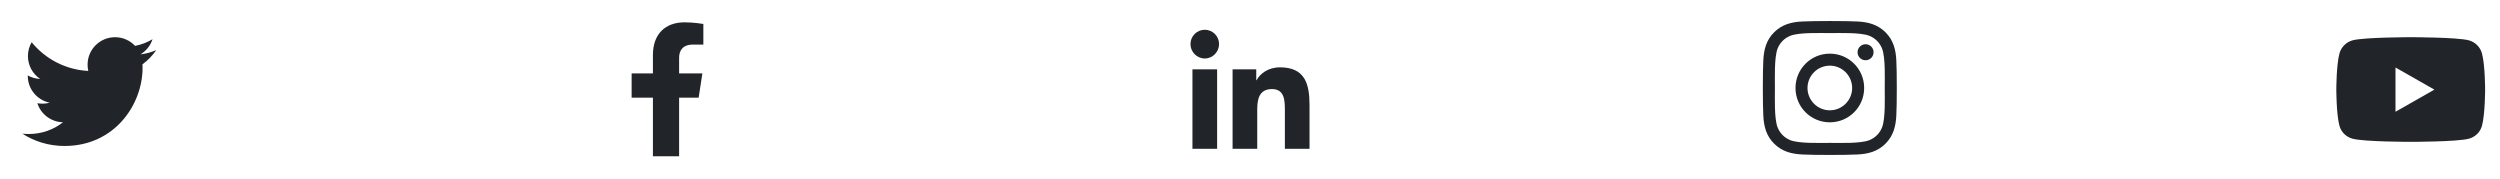 <svg width="448" height="32" viewBox="0 0 448 32" fill="none" xmlns="http://www.w3.org/2000/svg">
<path d="M25.533 11.524C25.548 11.738 25.548 11.951 25.548 12.164C25.548 18.667 20.599 26.159 11.553 26.159C8.767 26.159 6.178 25.352 4 23.951C4.396 23.997 4.777 24.012 5.188 24.012C7.487 24.012 9.604 23.235 11.294 21.91C9.132 21.865 7.32 20.448 6.695 18.499C7 18.545 7.305 18.575 7.624 18.575C8.066 18.575 8.508 18.514 8.919 18.408C6.665 17.951 4.975 15.971 4.975 13.58V13.519C5.629 13.885 6.391 14.113 7.198 14.144C5.873 13.261 5.005 11.753 5.005 10.047C5.005 9.134 5.249 8.296 5.675 7.565C8.096 10.55 11.736 12.499 15.817 12.712C15.741 12.347 15.695 11.966 15.695 11.585C15.695 8.875 17.888 6.667 20.614 6.667C22.03 6.667 23.31 7.261 24.208 8.22C25.32 8.007 26.386 7.596 27.33 7.032C26.964 8.174 26.188 9.134 25.168 9.743C26.157 9.636 27.117 9.362 28 8.981C27.33 9.956 26.492 10.824 25.533 11.524V11.524Z" fill="#212429"/>
<path d="M125.198 17.5L125.865 13.157H121.697V10.338C121.697 9.15 122.279 7.991 124.146 7.991H126.041V4.293C126.041 4.293 124.321 4 122.677 4C119.245 4 117.002 6.08 117.002 9.846V13.157H113.187V17.5H117.002V28H121.697V17.5H125.198Z" fill="#212429"/>
<path d="M218.109 26.666H213.686V12.423H218.109V26.666ZM215.895 10.48C214.481 10.48 213.333 9.309 213.333 7.895C213.333 7.215 213.603 6.564 214.084 6.084C214.564 5.603 215.216 5.333 215.895 5.333C216.574 5.333 217.226 5.603 217.706 6.084C218.186 6.564 218.456 7.215 218.456 7.895C218.456 9.309 217.309 10.48 215.895 10.48ZM234.662 26.666H230.249V19.733C230.249 18.081 230.215 15.961 227.949 15.961C225.65 15.961 225.297 17.757 225.297 19.614V26.666H220.879V12.423H225.121V14.366H225.183C225.773 13.247 227.216 12.066 229.368 12.066C233.844 12.066 234.667 15.014 234.667 18.842V26.666H234.662Z" fill="#212429"/>
<path d="M327.905 9.613C324.499 9.613 321.752 12.361 321.752 15.767C321.752 19.173 324.499 21.92 327.905 21.92C331.311 21.92 334.059 19.173 334.059 15.767C334.059 12.361 331.311 9.613 327.905 9.613ZM327.905 19.767C325.704 19.767 323.905 17.973 323.905 15.767C323.905 13.56 325.699 11.766 327.905 11.766C330.112 11.766 331.906 13.56 331.906 15.767C331.906 17.973 330.106 19.767 327.905 19.767ZM335.745 9.362C335.745 10.16 335.103 10.797 334.31 10.797C333.512 10.797 332.875 10.154 332.875 9.362C332.875 8.569 333.518 7.926 334.31 7.926C335.103 7.926 335.745 8.569 335.745 9.362ZM339.821 10.818C339.73 8.896 339.291 7.193 337.882 5.79C336.479 4.387 334.776 3.947 332.854 3.851C330.872 3.739 324.933 3.739 322.952 3.851C321.034 3.942 319.331 4.381 317.923 5.784C316.514 7.187 316.081 8.89 315.984 10.813C315.872 12.794 315.872 18.734 315.984 20.715C316.075 22.638 316.514 24.341 317.923 25.744C319.331 27.147 321.029 27.586 322.952 27.682C324.933 27.795 330.872 27.795 332.854 27.682C334.776 27.591 336.479 27.152 337.882 25.744C339.285 24.341 339.725 22.638 339.821 20.715C339.933 18.734 339.933 12.8 339.821 10.818ZM337.261 22.841C336.843 23.891 336.035 24.699 334.98 25.122C333.4 25.749 329.651 25.605 327.905 25.605C326.159 25.605 322.405 25.744 320.831 25.122C319.781 24.705 318.973 23.896 318.549 22.841C317.923 21.261 318.067 17.513 318.067 15.767C318.067 14.021 317.928 10.267 318.549 8.692C318.967 7.643 319.776 6.834 320.831 6.411C322.411 5.784 326.159 5.929 327.905 5.929C329.651 5.929 333.405 5.79 334.98 6.411C336.029 6.829 336.838 7.637 337.261 8.692C337.888 10.272 337.743 14.021 337.743 15.767C337.743 17.513 337.888 21.267 337.261 22.841Z" fill="#212429"/>
<path d="M444.776 9.6C444.469 8.446 443.566 7.536 442.418 7.227C440.339 6.667 432 6.667 432 6.667C432 6.667 423.661 6.667 421.581 7.227C420.434 7.536 419.53 8.446 419.224 9.6C418.667 11.694 418.667 16.061 418.667 16.061C418.667 16.061 418.667 20.428 419.224 22.521C419.53 23.675 420.434 24.547 421.581 24.856C423.661 25.417 432 25.417 432 25.417C432 25.417 440.339 25.417 442.418 24.856C443.566 24.547 444.469 23.675 444.776 22.521C445.333 20.428 445.333 16.061 445.333 16.061C445.333 16.061 445.333 11.694 444.776 9.6ZM429.273 20.026V12.096L436.242 16.061L429.273 20.026Z" fill="#212429"/>
</svg>

